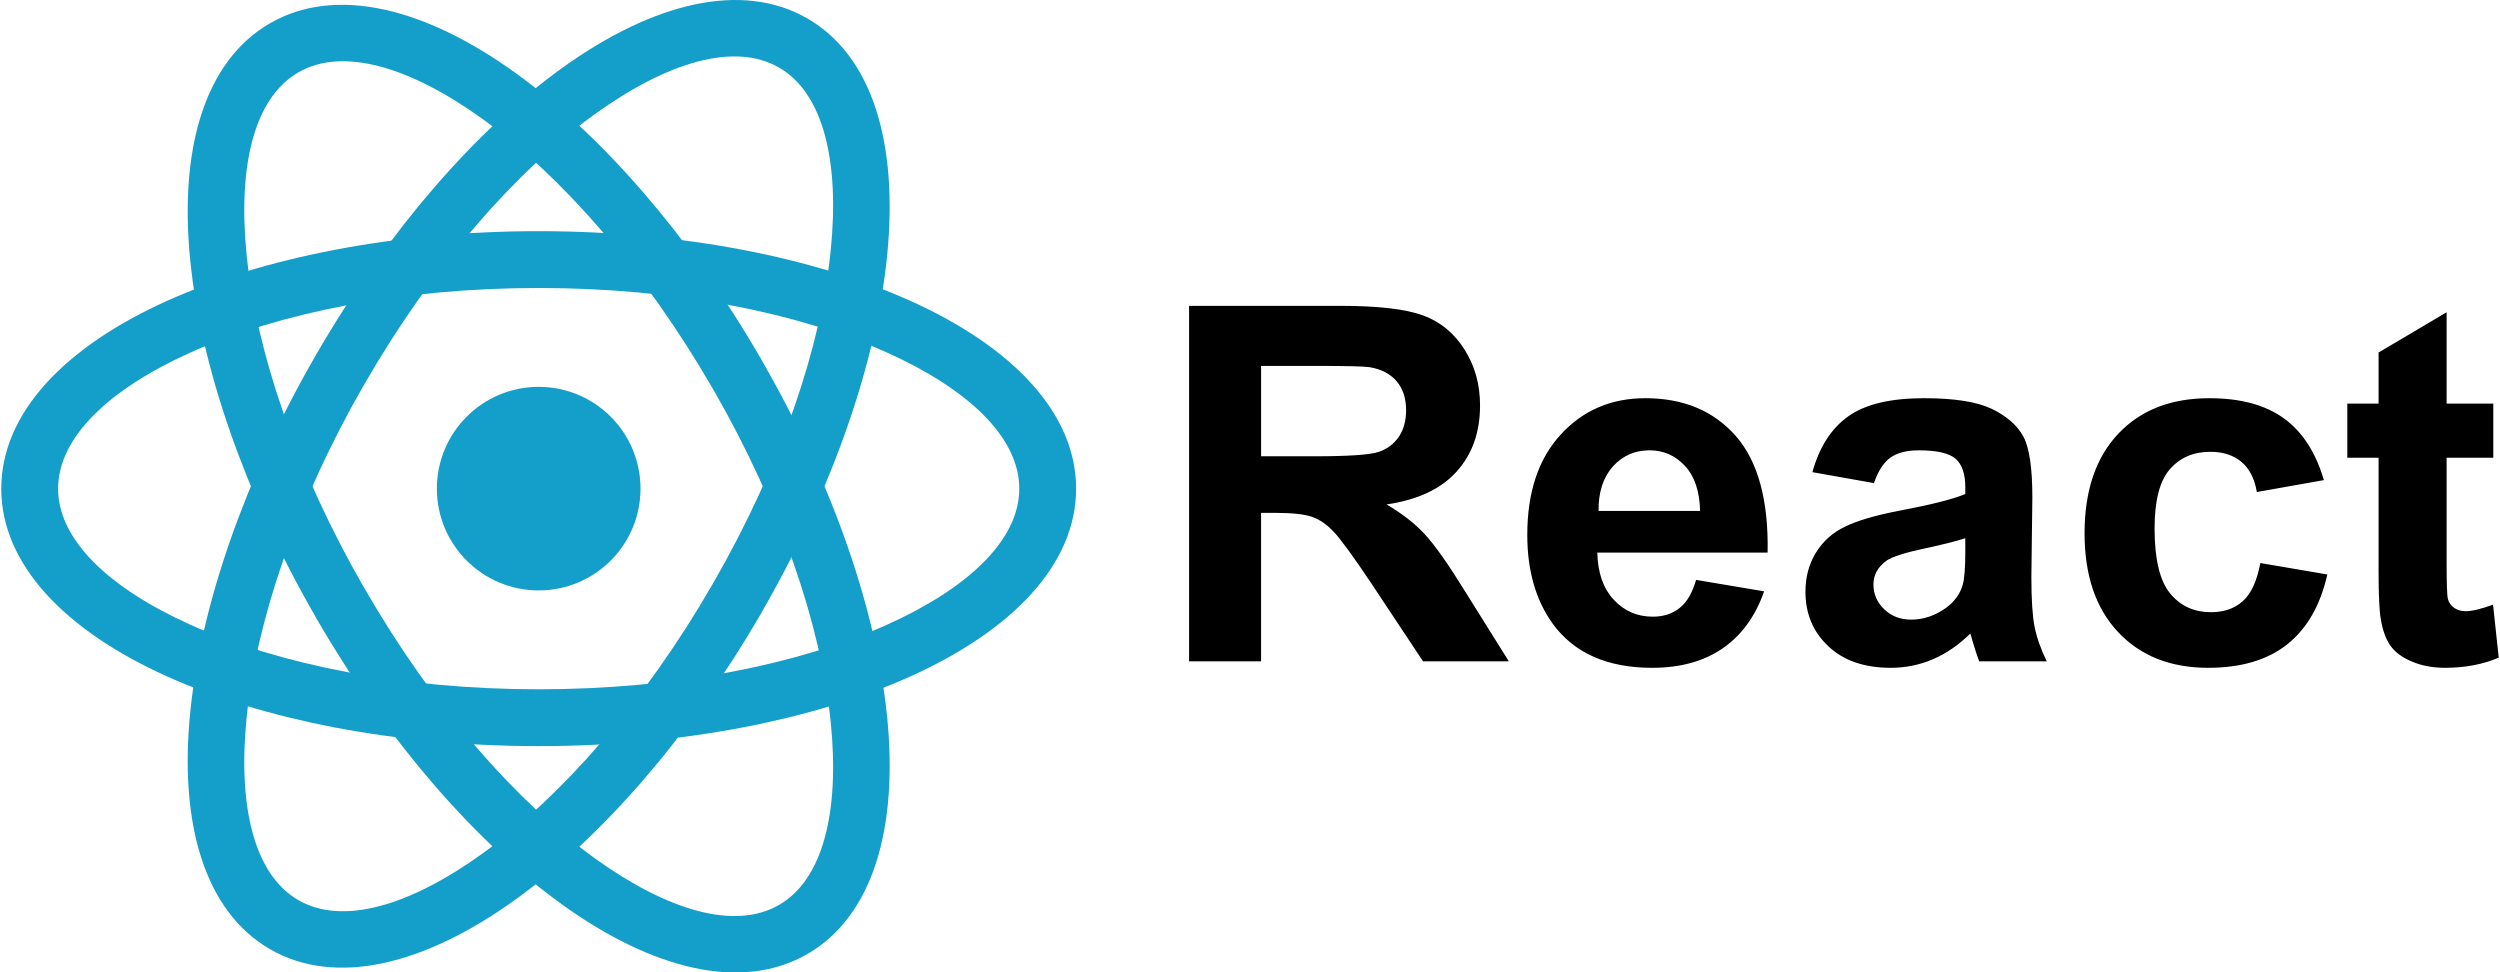 <?xml version="1.0" encoding="UTF-8"?>
<!DOCTYPE svg PUBLIC "-//W3C//DTD SVG 1.1//EN" "http://www.w3.org/Graphics/SVG/1.1/DTD/svg11.dtd">
<!-- Creator: CorelDRAW -->
<svg xmlns="http://www.w3.org/2000/svg" xml:space="preserve" width="1054px" height="410px" version="1.1" style="shape-rendering:geometricPrecision; text-rendering:geometricPrecision; image-rendering:optimizeQuality; fill-rule:evenodd; clip-rule:evenodd"
viewBox="0 0 556.82 216.82"
 xmlns:xlink="http://www.w3.org/1999/xlink"
 xmlns:xodm="http://www.corel.com/coreldraw/odm/2003">
 <defs>
  <style type="text/css">
   <![CDATA[
    .fil1 {fill:black;fill-rule:nonzero}
    .fil0 {fill:#149ECA;fill-rule:nonzero}
   ]]>
  </style>
 </defs>
 <g id="Слой_x0020_1">
  <g id="_1663222613472">
   <path class="fil0" d="M142.52 108.95c0,-12.54 -10.16,-22.7 -22.7,-22.7 -12.53,0 -22.7,10.16 -22.7,22.7 0,12.53 10.17,22.69 22.7,22.69 12.54,0 22.7,-10.16 22.7,-22.69z"/>
   <path class="fil0" d="M226.97 108.95c0,-11.38 -11.27,-22.15 -29.5,-30.35 -19.75,-8.89 -47.2,-14.39 -77.65,-14.39 -30.45,0 -57.89,5.5 -77.65,14.39 -18.23,8.2 -29.5,18.97 -29.5,30.35 0,11.38 11.27,22.14 29.5,30.34 19.76,8.89 47.2,14.39 77.65,14.39 30.45,0 57.9,-5.5 77.65,-14.39 18.23,-8.2 29.5,-18.96 29.5,-30.34zm-24.3 -41.88c22.84,10.28 36.97,25.05 36.97,41.88 0,16.82 -14.13,31.59 -36.97,41.87 -21.32,9.59 -50.62,15.53 -82.85,15.53 -32.23,0 -61.53,-5.94 -82.84,-15.53 -22.85,-10.28 -36.98,-25.05 -36.98,-41.87 0,-16.83 14.13,-31.6 36.98,-41.88 21.31,-9.59 50.61,-15.53 82.84,-15.53 32.23,0 61.53,5.94 82.85,15.53z"/>
   <path class="fil0" d="M173.4 201.76c9.86,-5.69 13.55,-20.85 11.53,-40.76 -2.17,-21.47 -11.05,-47.85 -26.14,-74.08l-0.01 0 -0.2 -0.34c-15.23,-26.38 -33.71,-47.4 -51.3,-60.07 -16.22,-11.68 -31.18,-16.07 -41.04,-10.38 -9.86,5.69 -13.54,20.85 -11.53,40.76 2.17,21.47 11.05,47.85 26.14,74.08l0.01 0 0.2 0.34c15.23,26.38 33.72,47.4 51.3,60.07 16.22,11.68 31.18,16.07 41.04,10.38zm24.1 -41.99c2.52,24.91 -3.2,44.52 -17.77,52.93 -14.57,8.41 -34.42,3.56 -54.75,-11.08 -18.88,-13.61 -38.58,-35.88 -54.65,-63.63l-0.01 0 -0.09 -0.15 -0.2 -0.39c-16.06,-27.87 -25.55,-56.14 -27.89,-79.33 -2.52,-24.91 3.21,-44.52 17.77,-52.93 14.57,-8.41 34.43,-3.56 54.75,11.08 18.88,13.61 38.58,35.88 54.66,63.63l0 0 0.1 0.15 0.19 0.39c16.07,27.87 25.55,56.14 27.89,79.33z"/>
   <path class="fil0" d="M66.24 200.69c9.86,5.69 24.82,1.3 41.04,-10.39 17.6,-12.67 36.09,-33.69 51.3,-60.04l0.2 -0.37 0.01 0.01c15.09,-26.23 23.97,-52.61 26.14,-74.09 2.02,-19.9 -1.67,-35.06 -11.53,-40.75 -9.86,-5.69 -24.82,-1.31 -41.04,10.38 -17.6,12.68 -36.09,33.69 -51.3,60.04l-0.2 0.37 -0.01 -0.01c-15.09,26.24 -23.97,52.62 -26.14,74.09 -2.01,19.91 1.67,35.06 11.53,40.76zm48.42 -0.14c-20.32,14.64 -40.18,19.49 -54.75,11.07 -14.56,-8.41 -20.29,-28.02 -17.77,-52.92 2.34,-23.2 11.83,-51.46 27.89,-79.34l0.2 -0.39 0.09 -0.15 0.02 0.01c16.09,-27.76 35.78,-50.04 54.65,-63.63 20.32,-14.64 40.17,-19.49 54.74,-11.08 14.57,8.41 20.29,28.02 17.77,52.93 -2.34,23.19 -11.82,51.46 -27.89,79.33l-0.19 0.39 -0.1 0.15 -0.01 -0.01c-16.09,27.77 -35.79,50.04 -54.65,63.64z"/>
  </g>
  <path class="fil1" d="M264.83 147.45l0 -79.26 33.71 0c8.47,0 14.63,0.72 18.47,2.14 3.85,1.42 6.91,3.94 9.22,7.58 2.31,3.65 3.47,7.8 3.47,12.49 0,5.96 -1.73,10.87 -5.22,14.74 -3.49,3.88 -8.69,6.31 -15.63,7.33 3.45,2.01 6.29,4.22 8.53,6.64 2.25,2.42 5.27,6.71 9.07,12.88l9.67 15.46 -19.13 0 -11.48 -17.31c-4.11,-6.14 -6.94,-10.02 -8.47,-11.62 -1.51,-1.59 -3.12,-2.7 -4.81,-3.29 -1.72,-0.59 -4.41,-0.88 -8.1,-0.88l-3.25 0 0 33.1 -16.05 0zm16.05 -45.72l11.85 0c7.67,0 12.45,-0.33 14.37,-0.98 1.9,-0.64 3.41,-1.77 4.48,-3.36 1.09,-1.58 1.63,-3.58 1.63,-5.96 0,-2.67 -0.72,-4.81 -2.14,-6.47 -1.43,-1.64 -3.44,-2.68 -6.02,-3.1 -1.31,-0.19 -5.2,-0.28 -11.68,-0.28l-12.49 0 0 20.15zm96.99 27.56l15.17 2.55c-1.94,5.55 -5.02,9.78 -9.21,12.69 -4.2,2.9 -9.46,4.36 -15.75,4.36 -9.99,0 -17.38,-3.27 -22.16,-9.8 -3.78,-5.24 -5.69,-11.84 -5.69,-19.83 0,-9.52 2.5,-17 7.46,-22.38 4.96,-5.41 11.25,-8.1 18.86,-8.1 8.52,0 15.25,2.82 20.2,8.46 4.92,5.65 7.29,14.3 7.06,25.96l-37.97 0c0.11,4.51 1.33,8.01 3.68,10.52 2.32,2.51 5.24,3.77 8.7,3.77 2.38,0 4.38,-0.65 5.98,-1.94 1.63,-1.29 2.84,-3.38 3.67,-6.26zm0.89 -15.38c-0.11,-4.41 -1.24,-7.77 -3.4,-10.06 -2.15,-2.31 -4.77,-3.45 -7.87,-3.45 -3.31,0 -6.04,1.22 -8.2,3.63 -2.15,2.42 -3.21,5.72 -3.17,9.88l22.64 0zm38.76 -6.2l-13.72 -2.44c1.55,-5.61 4.22,-9.76 8,-12.45 3.79,-2.7 9.41,-4.04 16.87,-4.04 6.77,0 11.82,0.79 15.15,2.39 3.3,1.61 5.64,3.64 6.99,6.11 1.35,2.47 2.03,6.99 2.03,13.6l-0.22 17.71c0,5.04 0.24,8.77 0.72,11.16 0.48,2.4 1.38,4.97 2.71,7.7l-15.06 0c-0.39,-1 -0.88,-2.47 -1.46,-4.43 -0.24,-0.9 -0.42,-1.49 -0.53,-1.77 -2.58,2.55 -5.35,4.45 -8.3,5.72 -2.95,1.27 -6.09,1.92 -9.43,1.92 -5.89,0 -10.54,-1.61 -13.93,-4.82 -3.4,-3.19 -5.09,-7.25 -5.09,-12.16 0,-3.23 0.77,-6.12 2.32,-8.67 1.55,-2.53 3.71,-4.48 6.51,-5.83 2.79,-1.35 6.81,-2.53 12.07,-3.54 7.09,-1.33 12.01,-2.58 14.74,-3.73l0 -1.53c0,-2.95 -0.72,-5.05 -2.16,-6.33 -1.45,-1.25 -4.18,-1.88 -8.19,-1.88 -2.71,0 -4.81,0.54 -6.33,1.62 -1.53,1.07 -2.75,2.97 -3.69,5.69zm20.37 12.28c-1.93,0.65 -5.02,1.43 -9.24,2.33 -4.21,0.9 -6.98,1.79 -8.27,2.64 -1.97,1.42 -2.97,3.19 -2.97,5.35 0,2.14 0.8,3.97 2.38,5.51 1.59,1.55 3.6,2.33 6.05,2.33 2.74,0 5.36,-0.9 7.85,-2.69 1.82,-1.39 3.04,-3.05 3.61,-5.04 0.39,-1.29 0.59,-3.76 0.59,-7.4l0 -3.03zm79.95 -12.95l-14.95 2.66c-0.5,-2.97 -1.64,-5.2 -3.43,-6.72 -1.79,-1.49 -4.09,-2.25 -6.94,-2.25 -3.78,0 -6.8,1.31 -9.06,3.93 -2.25,2.62 -3.37,6.99 -3.37,13.14 0,6.83 1.14,11.64 3.43,14.46 2.29,2.83 5.35,4.23 9.19,4.23 2.88,0 5.24,-0.83 7.06,-2.47 1.85,-1.65 3.14,-4.47 3.9,-8.49l14.94 2.55c-1.55,6.86 -4.52,12.04 -8.91,15.55 -4.39,3.5 -10.28,5.26 -17.67,5.26 -8.38,0 -15.08,-2.66 -20.06,-7.95 -5,-5.32 -7.49,-12.66 -7.49,-22.05 0,-9.5 2.51,-16.88 7.51,-22.18 5,-5.3 11.77,-7.93 20.31,-7.93 6.98,0 12.53,1.51 16.66,4.52 4.12,3 7.07,7.58 8.88,13.74zm37.77 -17.05l0 12.07 -10.41 0 0 23.27c0,4.72 0.09,7.47 0.29,8.24 0.21,0.78 0.65,1.42 1.37,1.94 0.7,0.5 1.55,0.76 2.56,0.76 1.43,0 3.45,-0.48 6.13,-1.46l1.27 11.81c-3.52,1.51 -7.51,2.27 -11.97,2.27 -2.73,0 -5.19,-0.46 -7.38,-1.39 -2.2,-0.92 -3.8,-2.12 -4.82,-3.58 -1.03,-1.47 -1.73,-3.45 -2.14,-5.96 -0.31,-1.77 -0.48,-5.35 -0.48,-10.75l0 -25.15 -6.97 0 0 -12.07 6.97 0 0 -11.4 15.17 -8.97 0 20.37 10.41 0z"/>
 </g>
</svg>
